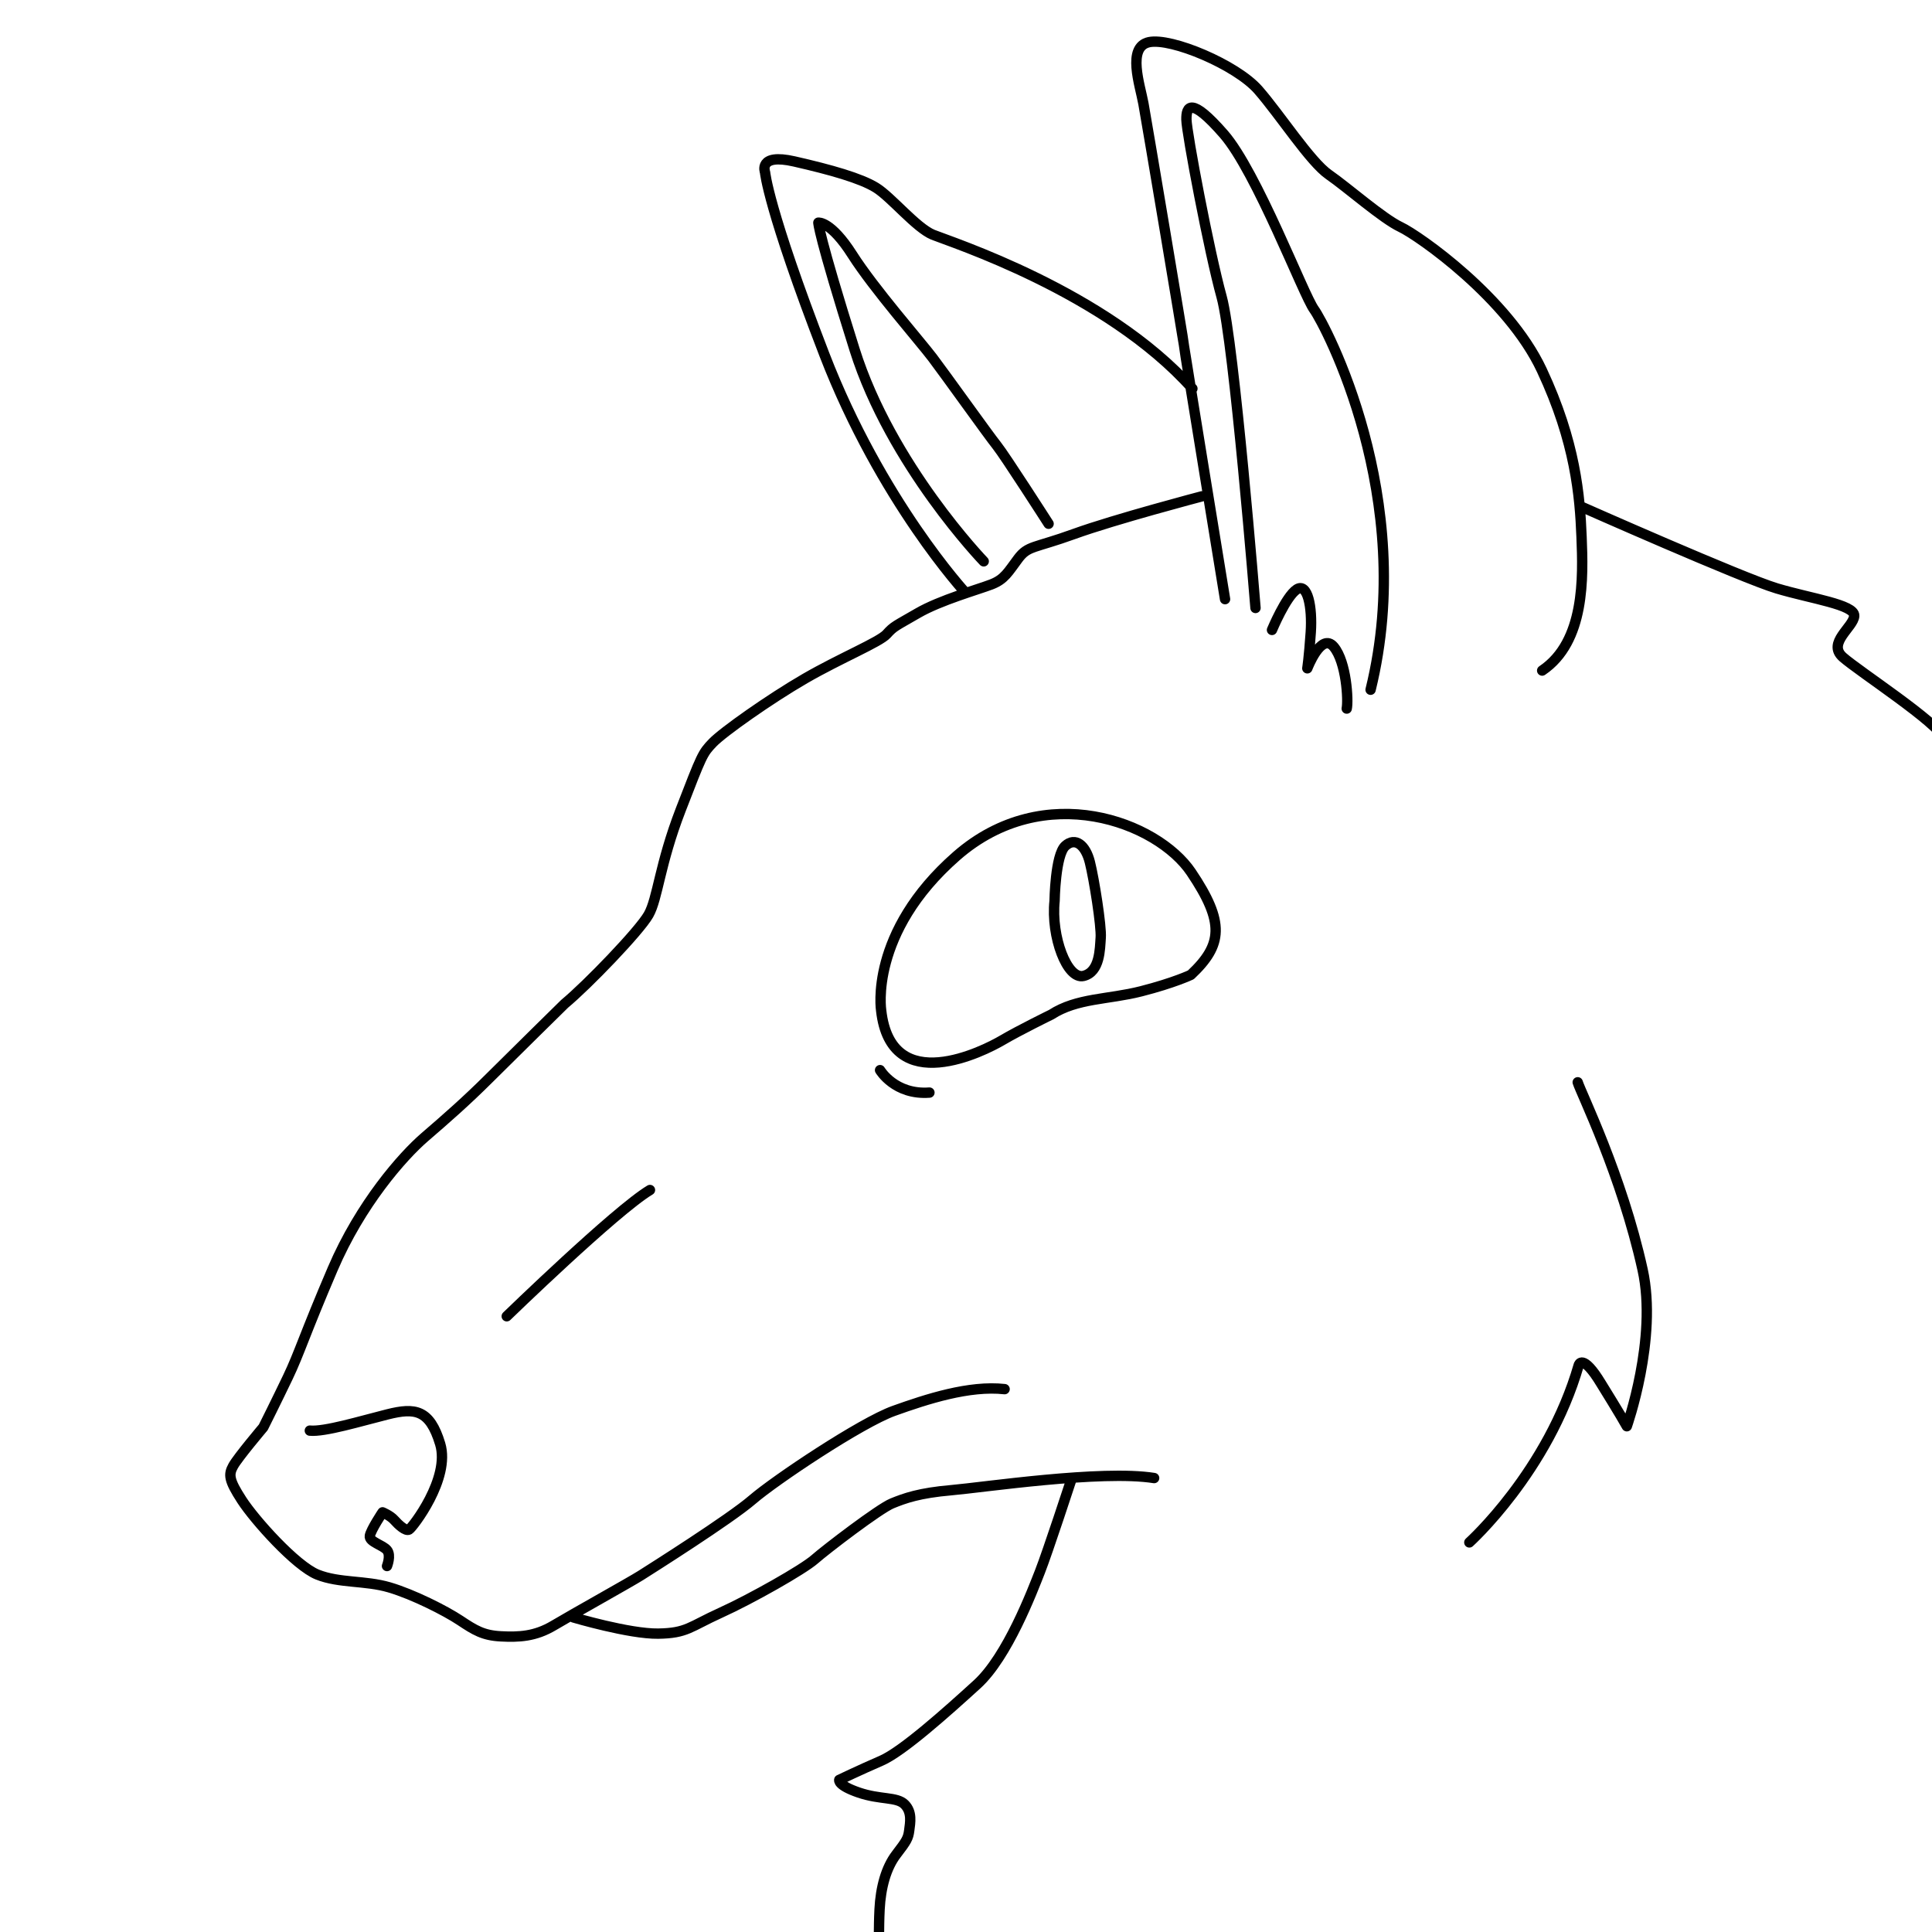 <?xml version="1.0" encoding="UTF-8" standalone="no"?>
<!DOCTYPE svg PUBLIC "-//W3C//DTD SVG 1.1//EN" "http://www.w3.org/Graphics/SVG/1.1/DTD/svg11.dtd">
<svg width="100%" height="100%" viewBox="0 0 250 250" version="1.1" xmlns="http://www.w3.org/2000/svg" xmlns:xlink="http://www.w3.org/1999/xlink" xml:space="preserve" xmlns:serif="http://www.serif.com/" style="fill-rule:evenodd;clip-rule:evenodd;stroke-linecap:round;stroke-linejoin:round;stroke-miterlimit:1.5;">
    <g id="Layer12">
        <path d="M155.512,64.229C155.512,64.229 144.234,67.195 138.999,69.091C133.764,70.986 133.033,70.577 131.744,72.294C130.455,74.011 129.998,74.961 128.288,75.621C126.578,76.28 121.656,77.663 118.775,79.335C115.895,81.007 115.667,81.015 114.741,82.051C113.815,83.087 108.728,85.167 104.167,87.806C99.607,90.444 93.543,94.734 92.223,96.11C90.904,97.486 90.843,97.646 88.09,104.768C85.337,111.891 85.124,116.256 83.923,118.369C82.722,120.482 76.029,127.429 73.058,129.895M73.058,129.895C73.058,129.895 66.263,136.574 63.311,139.515C60.359,142.457 57.834,144.667 54.966,147.139C52.098,149.611 46.654,155.78 43.052,164.194C39.45,172.607 38.731,175.106 37.273,178.16C35.815,181.215 34.067,184.7 34.067,184.7C34.067,184.7 30.809,188.555 30.179,189.682C29.549,190.81 29.609,191.525 31.292,194.121C32.976,196.717 38.274,202.624 41.075,203.75C43.876,204.876 47.262,204.49 50.367,205.401C53.472,206.312 57.637,208.425 59.536,209.686C61.435,210.947 62.508,211.624 64.811,211.742C67.114,211.86 69.233,211.781 71.653,210.334C74.074,208.887 81.572,204.716 82.911,203.866C84.251,203.016 94.422,196.594 97.367,194.053C100.312,191.512 111.427,184.085 115.665,182.565C119.902,181.046 125.424,179.246 129.995,179.754M74.2,209.293C74.2,209.293 81.451,211.445 85.166,211.391C88.881,211.337 89.258,210.502 93.242,208.695C97.226,206.889 103.922,203.092 105.412,201.781C106.901,200.469 113.782,195.212 115.432,194.539C117.081,193.866 118.957,193.188 123.093,192.83C127.229,192.471 142.551,190.175 149.344,191.259M138.64,191.438C138.64,191.438 135.539,200.907 134.569,203.369C133.6,205.832 130.372,214.364 126.435,217.95C122.498,221.535 116.791,226.642 114.05,227.831C111.308,229.02 108.596,230.317 108.596,230.317C108.596,230.317 108.345,231.004 111.123,231.956C113.901,232.909 116.039,232.48 117.049,233.477C118.058,234.473 117.78,235.859 117.651,236.865C117.522,237.871 117.307,238.229 115.984,239.95C114.661,241.671 113.957,244.231 113.817,247.064C113.677,249.896 113.822,251.275 113.593,251.949M190.13,199.587C190.13,199.587 200.312,190.428 204.289,176.641C204.289,176.641 204.742,174.998 207.203,179.067C207.203,179.067 209.822,183.29 210.51,184.556C210.51,184.556 214.519,173.216 212.555,164.311C209.844,152.022 204.559,141.39 204.156,140.049M50.079,202.643C50.079,202.643 50.627,201.284 50.092,200.602C49.557,199.919 47.72,199.515 47.858,198.734C47.995,197.952 49.502,195.696 49.502,195.696C49.502,195.696 50.502,196.103 51.028,196.7C51.555,197.296 52.5,198.174 52.933,197.923C53.366,197.671 58.307,191.321 56.96,186.847C55.614,182.372 53.694,182.128 50.158,183.015C46.622,183.902 41.99,185.312 40.091,185.122M65.572,170.324C65.572,170.324 79.665,156.647 84.106,153.987M113.88,138.475C113.88,138.475 115.797,141.714 120.268,141.381M136.463,116.563C136.463,116.563 136.549,110.646 137.846,109.461C139.143,108.276 140.471,109.35 141.027,111.562C141.583,113.774 142.542,119.86 142.433,121.327C142.325,122.795 142.347,125.756 140.22,126.283C138.093,126.81 135.977,121.204 136.463,116.563ZM114.023,130.769C114.023,130.769 112.399,120.715 123.779,110.762C135.158,100.809 149.758,106.374 154.139,112.873C158.519,119.373 158.21,122.277 154.097,126.144C154.097,126.144 151.928,127.184 147.668,128.271C143.408,129.358 139.364,129.13 136.036,131.286C136.036,131.286 131.929,133.292 129.684,134.613C127.439,135.933 115.31,142.186 114.023,130.769ZM164.595,81.513C164.595,81.513 166.393,77.189 167.797,76.27C169.2,75.352 169.832,78.542 169.612,81.815C169.391,85.088 169.167,86.48 169.167,86.48C169.167,86.48 170.963,81.744 172.595,83.702C174.228,85.661 174.496,90.652 174.266,91.689M162.462,78.67C162.462,78.67 159.684,44.224 158.079,38.424C156.473,32.624 153.547,17.195 153.521,15.472C153.496,13.75 154.092,12.464 158.355,17.35C162.617,22.237 168.672,38.169 170.046,40.052C171.421,41.935 183.447,64.424 177.355,89.25M158.521,77.53C158.521,77.53 153.196,44.913 153.206,44.705C153.216,44.498 148.404,15.85 147.961,13.421C147.519,10.991 145.797,6.068 148.682,5.456C151.567,4.845 159.994,8.396 162.826,11.643C165.659,14.889 169.552,20.943 171.953,22.601C174.354,24.259 178.898,28.276 181.236,29.378C183.574,30.481 195.122,38.533 199.505,47.887C203.888,57.241 204.443,64.229 204.652,69.468C204.862,74.706 205.119,83.018 199.556,86.77M127.292,72.636C127.292,72.636 115.293,60.199 110.586,45.246C105.879,30.293 105.895,28.812 105.895,28.812C105.895,28.812 107.504,28.587 110.289,32.963C113.075,37.339 119.052,44.152 120.674,46.293C122.295,48.433 127.954,56.366 128.985,57.647C130.016,58.927 135.687,67.774 135.687,67.774M124.949,76.707C124.949,76.707 113.998,64.855 106.678,45.887C99.358,26.92 98.998,22.292 98.998,22.292C98.998,22.292 98.026,19.805 102.777,20.889C107.528,21.973 111.355,23.057 113.34,24.276C115.324,25.496 118.55,29.482 120.722,30.375C122.895,31.268 143.114,37.734 154.297,50.284M204.49,65.508C204.49,65.508 225.475,74.813 229.933,76.144C234.391,77.474 240.003,78.236 239.935,79.689C239.867,81.143 236.378,83.191 238.468,85.038C240.559,86.885 250.801,93.518 251.555,95.572" style="fill:none;stroke:black;stroke-width:1.34px;"/>
    </g>
</svg>
